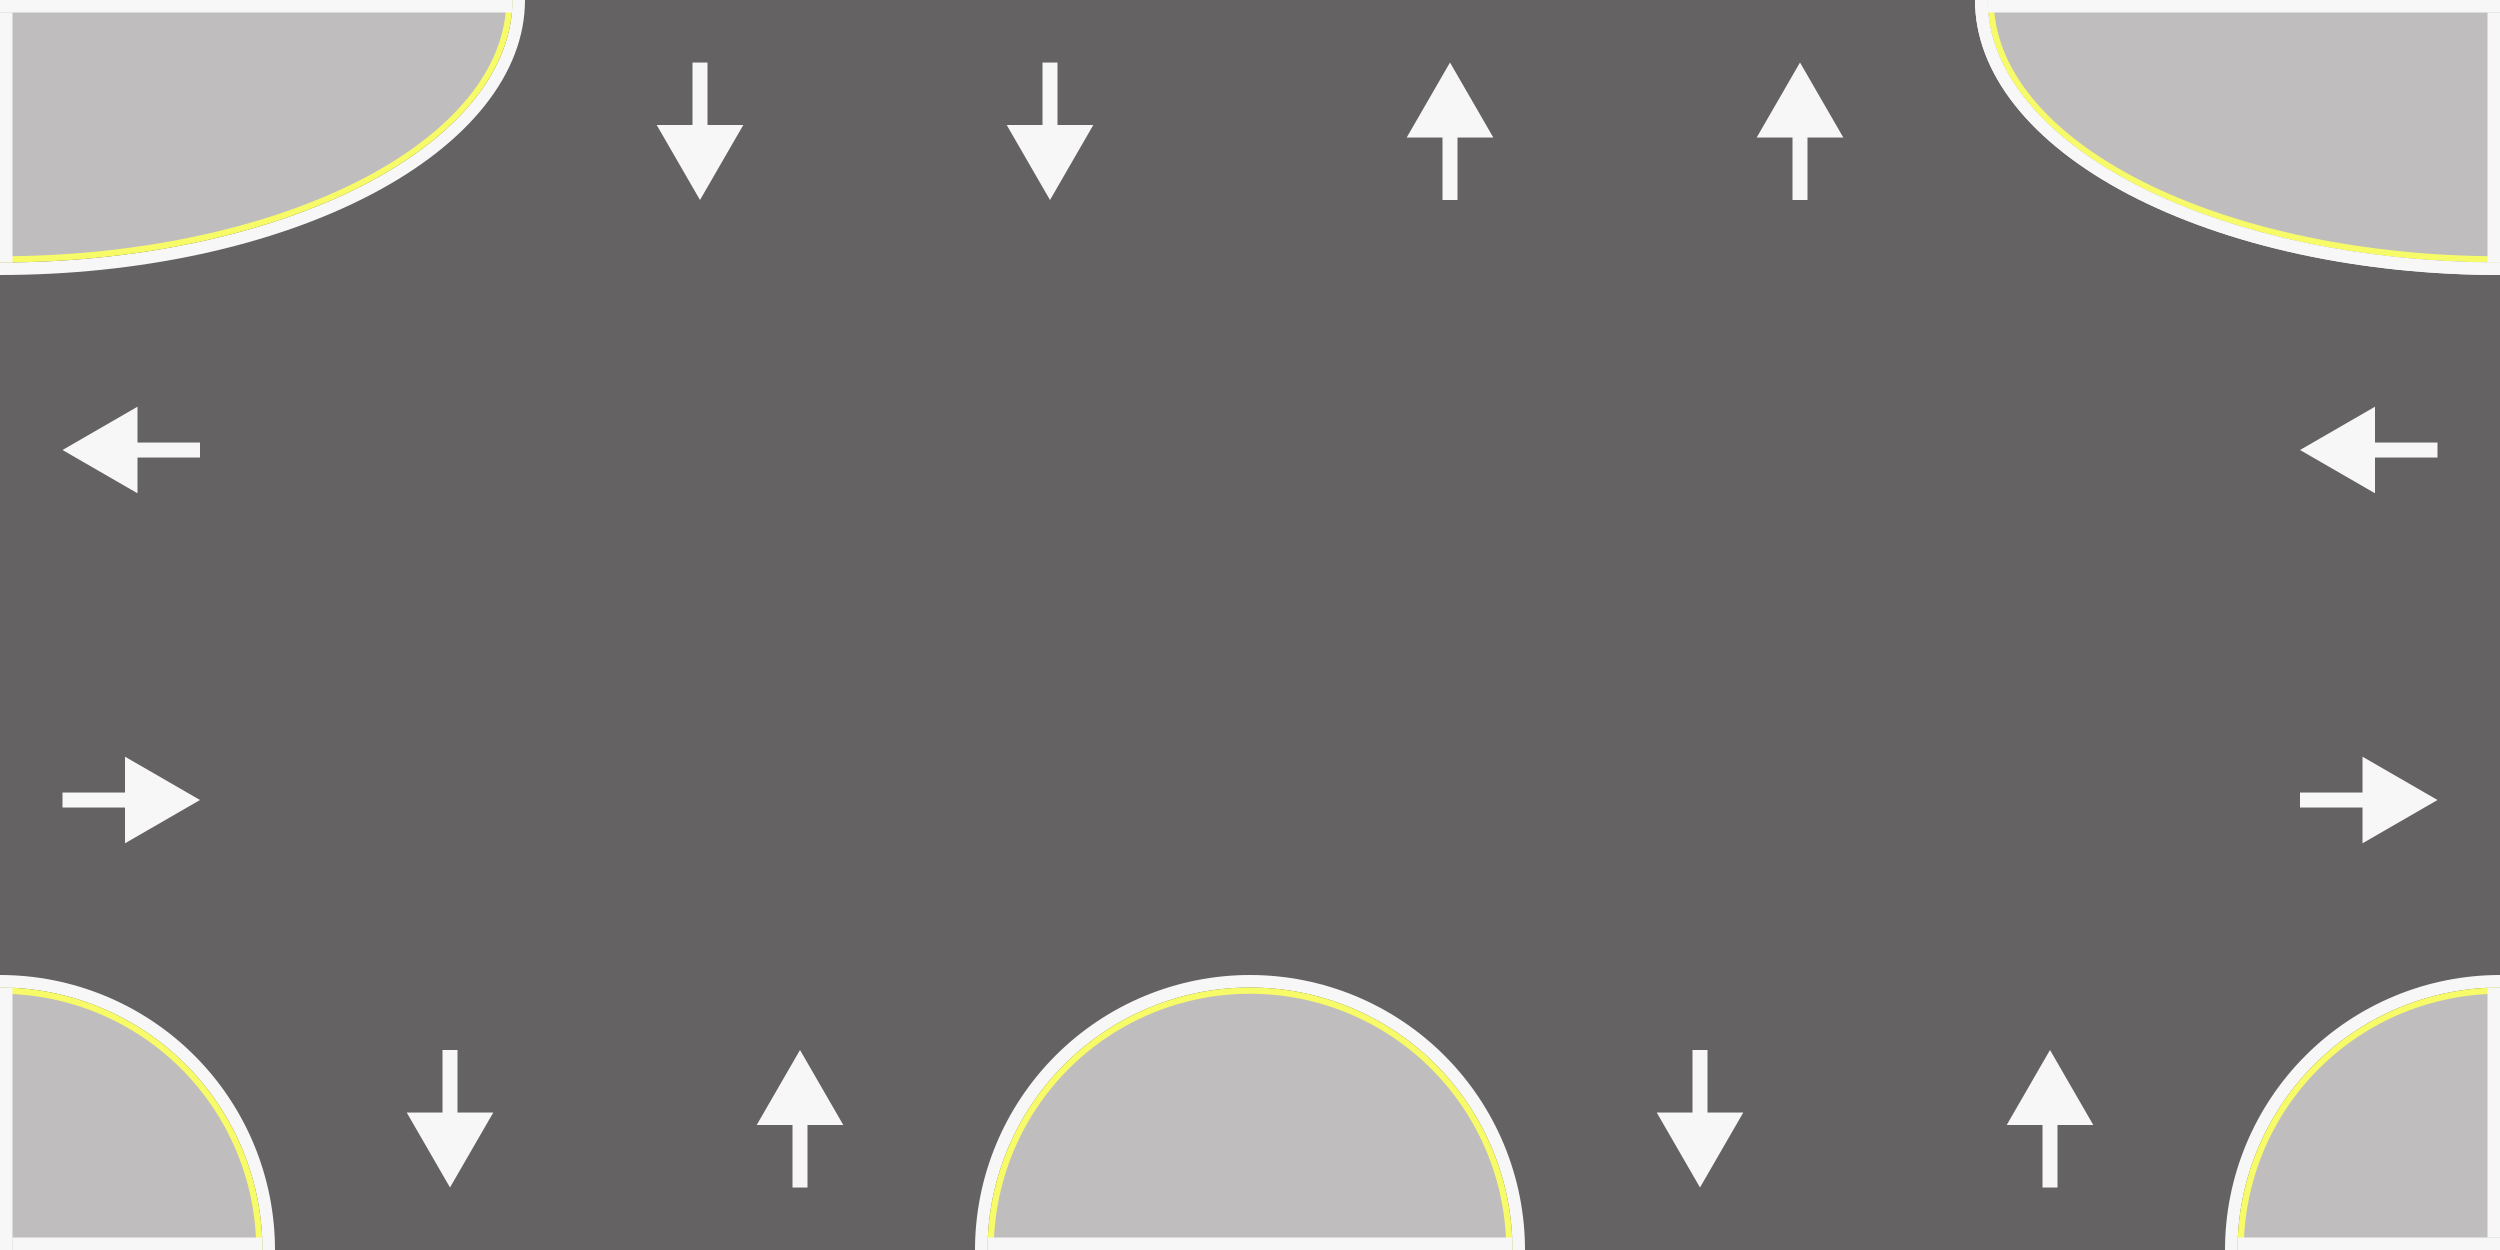 <svg width="200" height="100" viewBox="0 0 200 100" fill="none" xmlns="http://www.w3.org/2000/svg">
<rect x="0" y="0" width="200" height="100" fill="#333333" stroke="none"/>
<g clip-path="url(#clip0_194_15285)">
<path d="M200 0H0V100H200V0Z" fill="#646262"/>
<path fill-rule="evenodd" clip-rule="evenodd" d="M20.325 91.581C21.431 94.25 22 97.111 22 100H21C21 97.242 20.457 94.511 19.401 91.964C18.346 89.416 16.799 87.101 14.849 85.151C12.899 83.201 10.584 81.654 8.036 80.599C5.489 79.543 2.758 79 0 79V78C2.889 78 5.75 78.569 8.419 79.675C11.088 80.78 13.514 82.401 15.556 84.444C17.599 86.487 19.22 88.912 20.325 91.581Z" fill="#F7F7F7"/>
<path d="M5 36L11 39.464V32.536L5 36ZM16 35.4H10.4V36.6H16V35.4Z" fill="#F7F7F7"/>
<path d="M16 64L10 67.464V60.536L16 64ZM5 63.4H10.6V64.6H5V63.4Z" fill="#F7F7F7"/>
<path d="M64 84L60.536 90H67.464L64 84ZM64.6 95V89.4H63.4V95H64.6Z" fill="#F7F7F7"/>
<path d="M36 95L32.536 89H39.464L36 95ZM36.6 84V89.6H35.4V84H36.6Z" fill="#F7F7F7"/>
<path d="M21 100C21 97.242 20.457 94.511 19.401 91.964C18.346 89.416 16.799 87.101 14.849 85.151C12.899 83.201 10.584 81.654 8.036 80.599C5.489 79.543 2.758 79 0 79V100H21Z" fill="#F7FB68"/>
<path d="M20.5 100C20.5 97.308 19.97 94.642 18.939 92.155C17.909 89.668 16.399 87.408 14.496 85.504C12.592 83.601 10.332 82.091 7.845 81.06C5.358 80.03 2.692 79.5 0 79.5V100H20.5Z" fill="#BFBDBD"/>
<path d="M0.5 79V100" stroke="#F7F7F7"/>
<path d="M1 99.5H21" stroke="#F7F7F7"/>
<path fill-rule="evenodd" clip-rule="evenodd" d="M115.556 84.444C119.682 88.569 122 94.165 122 100H121C121 94.43 118.788 89.089 114.849 85.151C110.911 81.212 105.57 79 100 79C94.43 79 89.089 81.212 85.151 85.151C81.212 89.089 79 94.43 79 100H78C78 94.165 80.318 88.569 84.444 84.444C88.569 80.318 94.165 78 100 78C105.835 78 111.431 80.318 115.556 84.444Z" fill="#F7F7F7"/>
<path d="M121 100C121 94.43 118.788 89.089 114.849 85.151C110.911 81.212 105.57 79 100 79C94.43 79 89.089 81.212 85.151 85.151C81.212 89.089 79 94.43 79 100H100H121Z" fill="#F7FB68"/>
<path d="M120.5 100C120.5 94.563 118.34 89.349 114.496 85.504C110.651 81.66 105.437 79.5 100 79.5C94.563 79.5 89.349 81.66 85.504 85.504C81.66 89.349 79.5 94.563 79.5 100H100H120.5Z" fill="#BFBDBD"/>
<path d="M79 99.5H121" stroke="#F7F7F7"/>
<path fill-rule="evenodd" clip-rule="evenodd" d="M38.803 8.419C40.914 5.75 42 2.889 42 0H41C41 2.758 39.94 5.489 37.879 8.036C35.819 10.584 32.799 12.899 28.991 14.849C25.184 16.799 20.664 18.346 15.69 19.401C10.716 20.457 5.384 21 0 21V22C5.516 22 10.977 21.431 16.073 20.325C21.168 19.22 25.798 17.599 29.698 15.556C33.599 13.514 36.692 11.088 38.803 8.419Z" fill="#F7F7F7"/>
<path d="M41 0C41 2.758 39.94 5.489 37.879 8.036C35.819 10.584 32.799 12.899 28.991 14.849C25.184 16.799 20.664 18.346 15.69 19.401C10.716 20.457 5.384 21 0 21V0H41Z" fill="#F7FB68"/>
<path d="M40.5 0C40.5 2.692 39.452 5.358 37.417 7.845C35.382 10.332 32.399 12.592 28.638 14.496C24.877 16.399 20.412 17.909 15.499 18.939C10.585 19.97 5.319 20.5 0 20.5V0H40.5Z" fill="#BFBDBD"/>
<path d="M41 0.5H0" stroke="#F7F7F7"/>
<path d="M0.5 1V21" stroke="#F7F7F7"/>
<path d="M84 16L80.536 10H87.464L84 16ZM84.6 5V10.6H83.4V5H84.6Z" fill="#F7F7F7"/>
<path d="M56 16L52.536 10H59.464L56 16ZM56.6 5V10.6H55.4V5H56.6Z" fill="#F7F7F7"/>
<path d="M144 5L140.536 11H147.464L144 5ZM144.6 16V10.4H143.4V16H144.6Z" fill="#F7F7F7"/>
<path d="M116 5L112.536 11H119.464L116 5ZM116.6 16V10.4H115.4V16H116.6Z" fill="#F7F7F7"/>
<path d="M184 36L190 39.464V32.536L184 36ZM195 35.4H189.4V36.6H195V35.4Z" fill="#F7F7F7"/>
<path d="M195 64L189 67.464V60.536L195 64ZM184 63.4H189.6V64.6H184V63.4Z" fill="#F7F7F7"/>
<path d="M159 0C159 2.758 160.06 5.489 162.121 8.036C164.181 10.584 167.201 12.899 171.009 14.849C174.816 16.799 179.336 18.346 184.31 19.401C189.284 20.457 194.616 21 200 21V0H159Z" fill="#F7FB68"/>
<path d="M159.5 0C159.5 2.692 160.548 5.358 162.583 7.845C164.618 10.332 167.601 12.592 171.362 14.496C175.123 16.399 179.588 17.909 184.501 18.939C189.415 19.97 194.681 20.5 200 20.5V0H159.5Z" fill="#BFBDBD"/>
<path d="M159 0.5H200" stroke="#F7F7F7"/>
<path d="M199.5 1V21" stroke="#F7F7F7"/>
<path fill-rule="evenodd" clip-rule="evenodd" d="M191.581 79.675C194.25 78.569 197.111 78 200 78V79C197.242 79 194.511 79.543 191.964 80.599C189.416 81.654 187.101 83.201 185.151 85.151C183.201 87.101 181.654 89.416 180.599 91.964C179.543 94.511 179 97.242 179 100H178C178 97.111 178.569 94.25 179.675 91.581C180.78 88.912 182.401 86.487 184.444 84.444C186.487 82.401 188.912 80.78 191.581 79.675Z" fill="#F7F7F7"/>
<path d="M200 79C197.242 79 194.511 79.543 191.964 80.599C189.416 81.654 187.101 83.201 185.151 85.151C183.201 87.101 181.654 89.416 180.599 91.964C179.543 94.511 179 97.242 179 100H200V79Z" fill="#F7FB68"/>
<path d="M200 79.5C197.308 79.5 194.642 80.03 192.155 81.06C189.668 82.091 187.408 83.601 185.504 85.504C183.601 87.408 182.091 89.668 181.06 92.155C180.03 94.642 179.5 97.308 179.5 100H200V79.5Z" fill="#BFBDBD"/>
<path d="M179 99.5H200" stroke="#F7F7F7"/>
<path d="M199.5 99V79" stroke="#F7F7F7"/>
<path d="M164 84L160.536 90H167.464L164 84ZM164.6 95V89.4H163.4V95H164.6Z" fill="#F7F7F7"/>
<path d="M136 95L132.536 89H139.464L136 95ZM136.6 84V89.6H135.4V84H136.6Z" fill="#F7F7F7"/>
<path fill-rule="evenodd" clip-rule="evenodd" d="M161.197 8.419C159.086 5.75 158 2.889 158 0H159C159 2.758 160.06 5.489 162.121 8.036C164.181 10.584 167.201 12.899 171.009 14.849C174.816 16.799 179.336 18.346 184.31 19.401C189.284 20.457 194.616 21 200 21V22C194.484 22 189.023 21.431 183.927 20.325C178.832 19.22 174.202 17.599 170.302 15.556C166.401 13.514 163.308 11.088 161.197 8.419Z" fill="#F7F7F7"/>
<path fill-rule="evenodd" clip-rule="evenodd" d="M161.197 8.419C159.086 5.75 158 2.889 158 0H159C159 2.758 160.06 5.489 162.121 8.036C164.181 10.584 167.201 12.899 171.009 14.849C174.816 16.799 179.336 18.346 184.31 19.401C189.284 20.457 194.616 21 200 21V22C194.484 22 189.023 21.431 183.927 20.325C178.832 19.22 174.202 17.599 170.302 15.556C166.401 13.514 163.308 11.088 161.197 8.419Z" fill="#F7F7F7"/>
</g>
<defs>
<clipPath id="clip0_194_15285">
<rect width="200" height="100" fill="white"/>
</clipPath>
</defs>
</svg>
